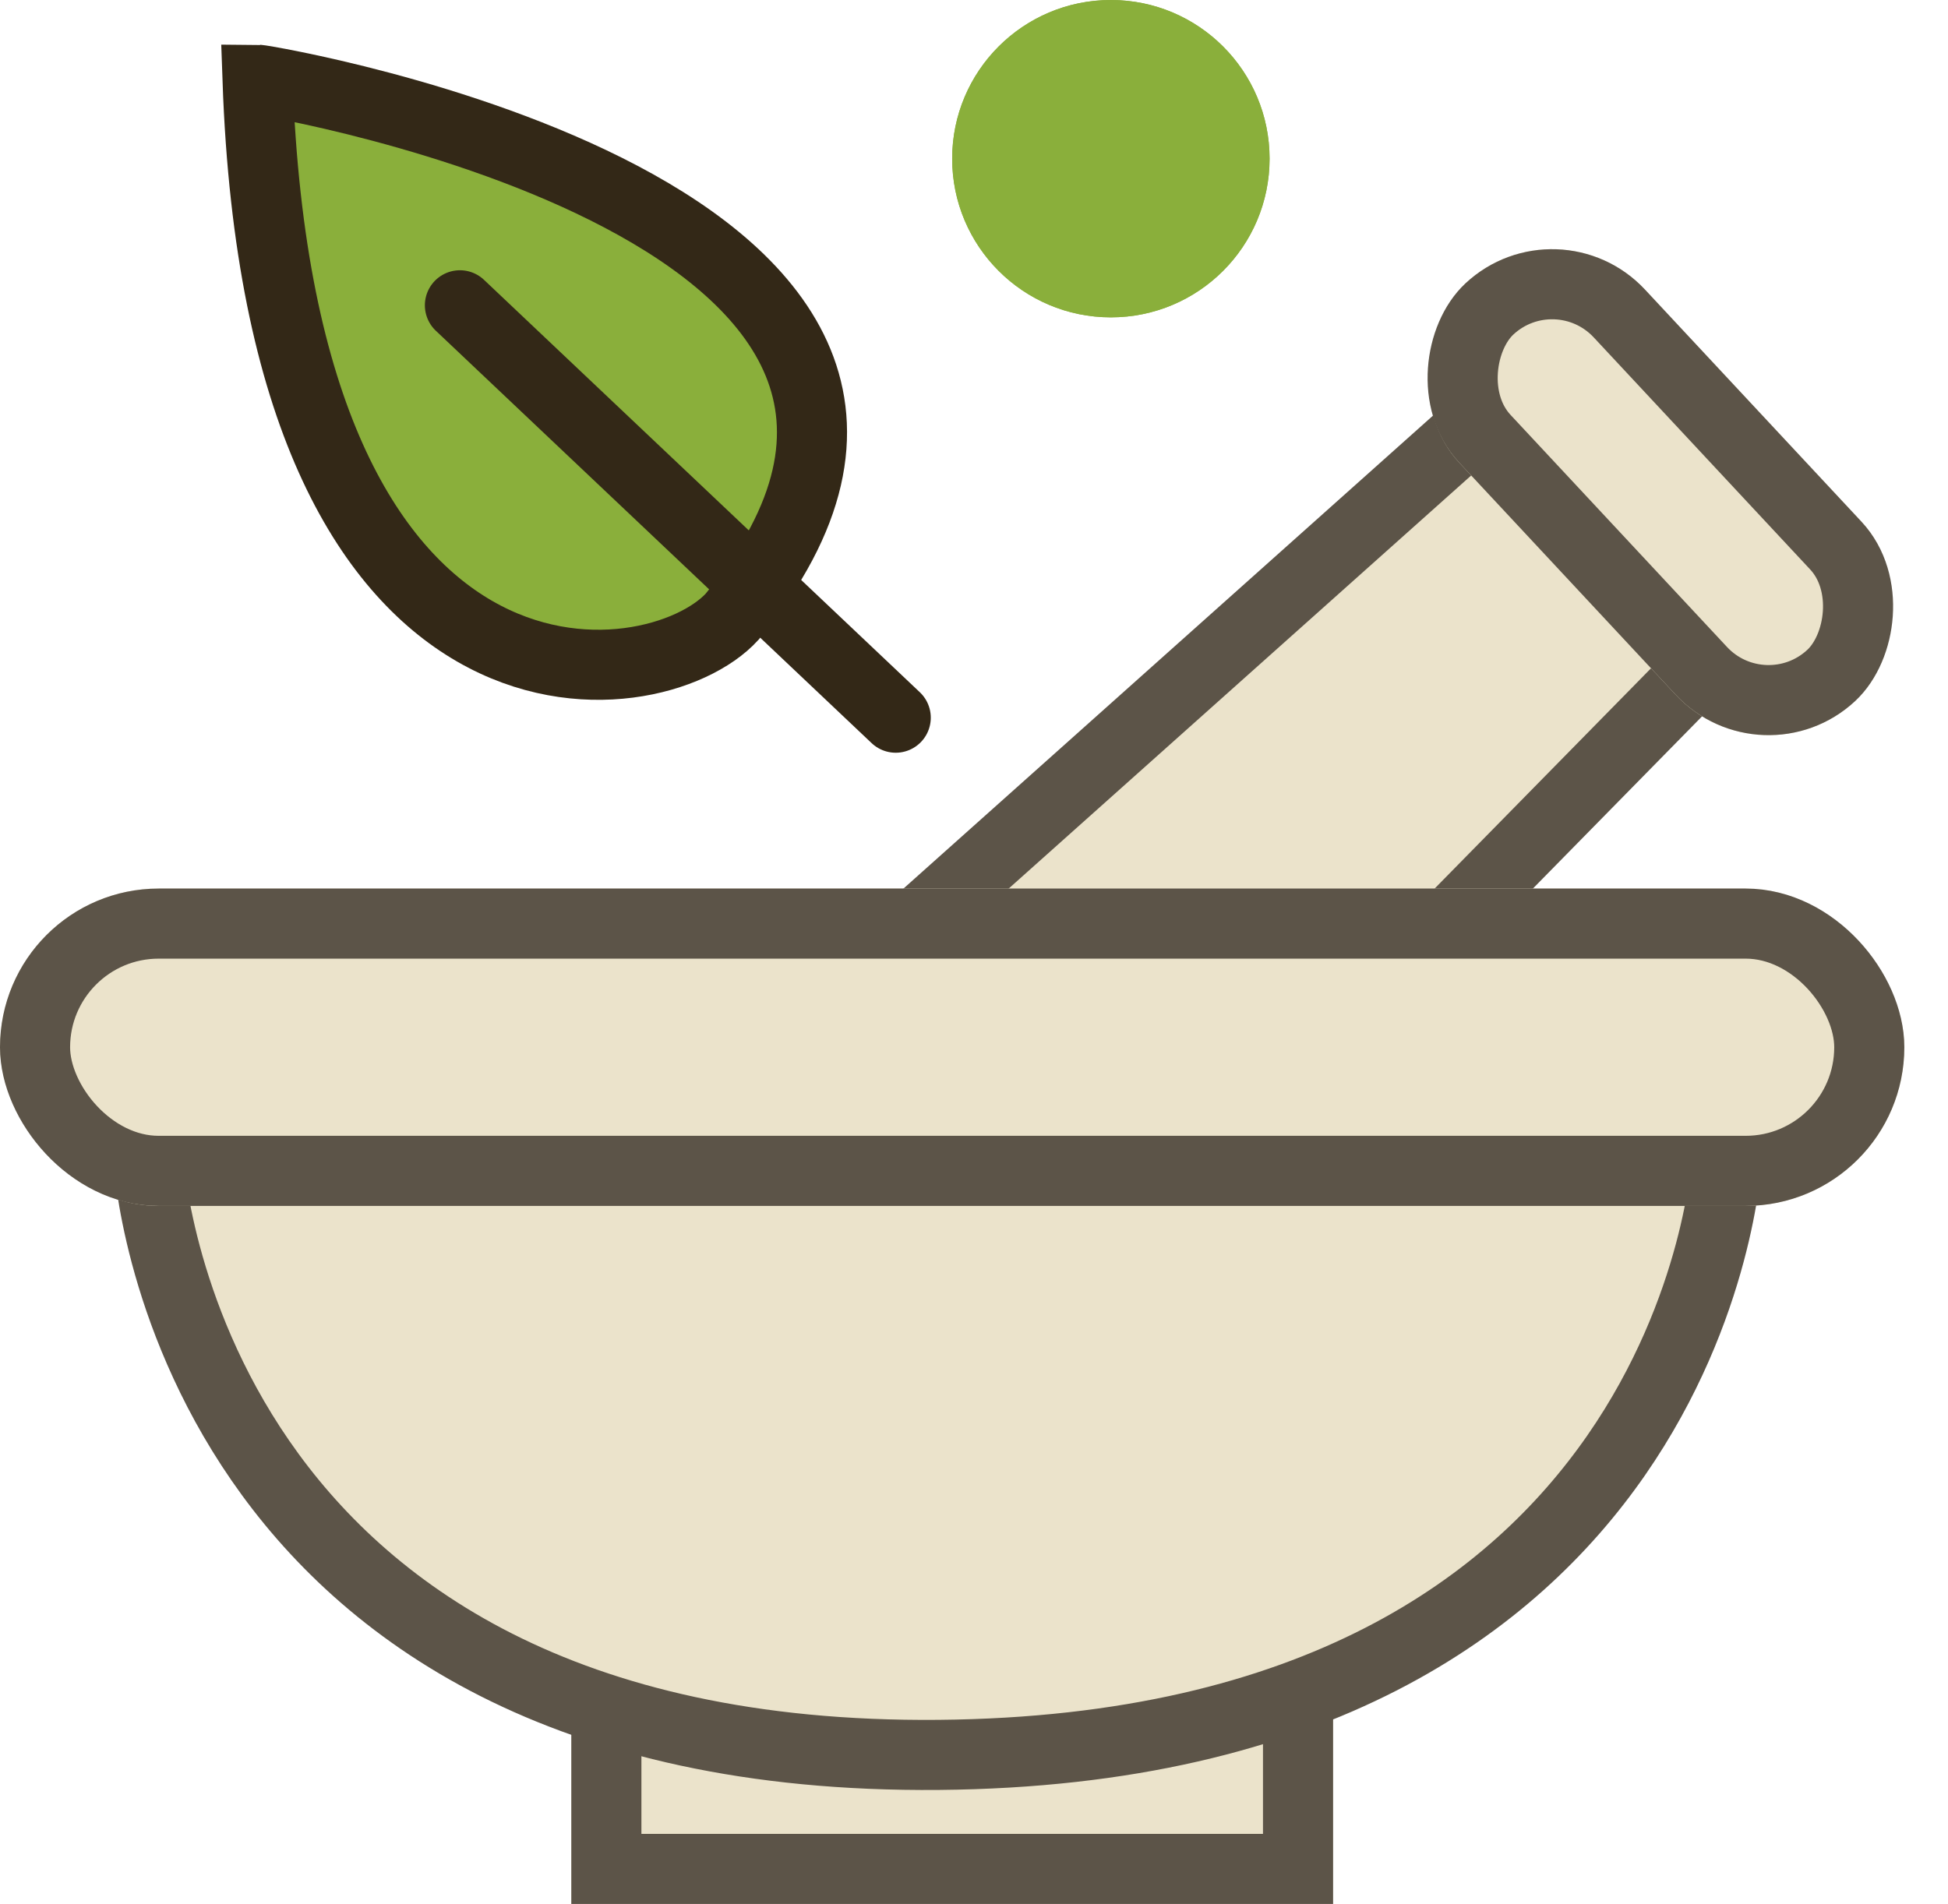 <svg id="Bowl" xmlns="http://www.w3.org/2000/svg" width="27.789" height="27.166" viewBox="0 0 27.789 27.166">
  <g id="Rectangle_31" data-name="Rectangle 31" transform="translate(8.15 23.544)" fill="#ebe3cb" stroke="#5c5448" stroke-width="1">
    <rect width="10.867" height="3.622" stroke="none"/>
    <rect x="0.5" y="0.5" width="9.867" height="2.622" fill="none"/>
  </g>
  <path id="Path_327" data-name="Path 327" d="M96.233,965.965l8.326-7.438,3.219,3.441-6.106,6.217Z" transform="translate(-83.344 -952.617)" fill="#ebe3cb" stroke="#5c5448" stroke-linecap="round" stroke-linejoin="round" stroke-width="1"/>
  <path id="Path_326" data-name="Path 326" d="M84.342,970.294s.49,8.57,11.272,8.473,11.237-8.473,11.237-8.473Z" transform="translate(-82.221 -953.728)" fill="#ebe3cb" stroke="#5c5448" stroke-width="1"/>
  <g id="Rectangle_30" data-name="Rectangle 30" transform="translate(0 12.678)" fill="#ebe3cb" stroke="#5c5448" stroke-width="1">
    <rect width="27.166" height="4.528" rx="2.264" stroke="none"/>
    <rect x="0.5" y="0.5" width="26.166" height="3.528" rx="1.764" fill="none"/>
  </g>
  <g id="Rectangle_32" data-name="Rectangle 32" transform="translate(22.231 2.807) rotate(47)" fill="#ebe3cb" stroke="#5c5448" stroke-width="1">
    <rect width="8.15" height="3.622" rx="1.811" stroke="none"/>
    <rect x="0.5" y="0.5" width="7.15" height="2.622" rx="1.311" fill="none"/>
  </g>
  <g id="Group_63" data-name="Group 63" transform="translate(3.675 1.137)">
    <path id="Path_329" data-name="Path 329" d="M92.829,960.916c-1.11,1.221-6.439,1.887-6.772-7.66C86.169,953.256,97.525,955.16,92.829,960.916Z" transform="translate(-86.058 -953.256)" fill="#8aaf3b" stroke="#332817" stroke-width="1"/>
    <path id="Path_328" data-name="Path 328" d="M89.245,956.811l6.217,5.884" transform="translate(-86.359 -953.592)" fill="none" stroke="#332817" stroke-linecap="round" stroke-width="1"/>
  </g>
  <g id="Ellipse_5" data-name="Ellipse 5" transform="translate(13.583)" fill="#8aaf3b" stroke="#8aaf3b" stroke-width="1">
    <circle cx="2.264" cy="2.264" r="2.264" stroke="none"/>
    <circle cx="2.264" cy="2.264" r="1.764" fill="none"/>
  </g>
</svg>

